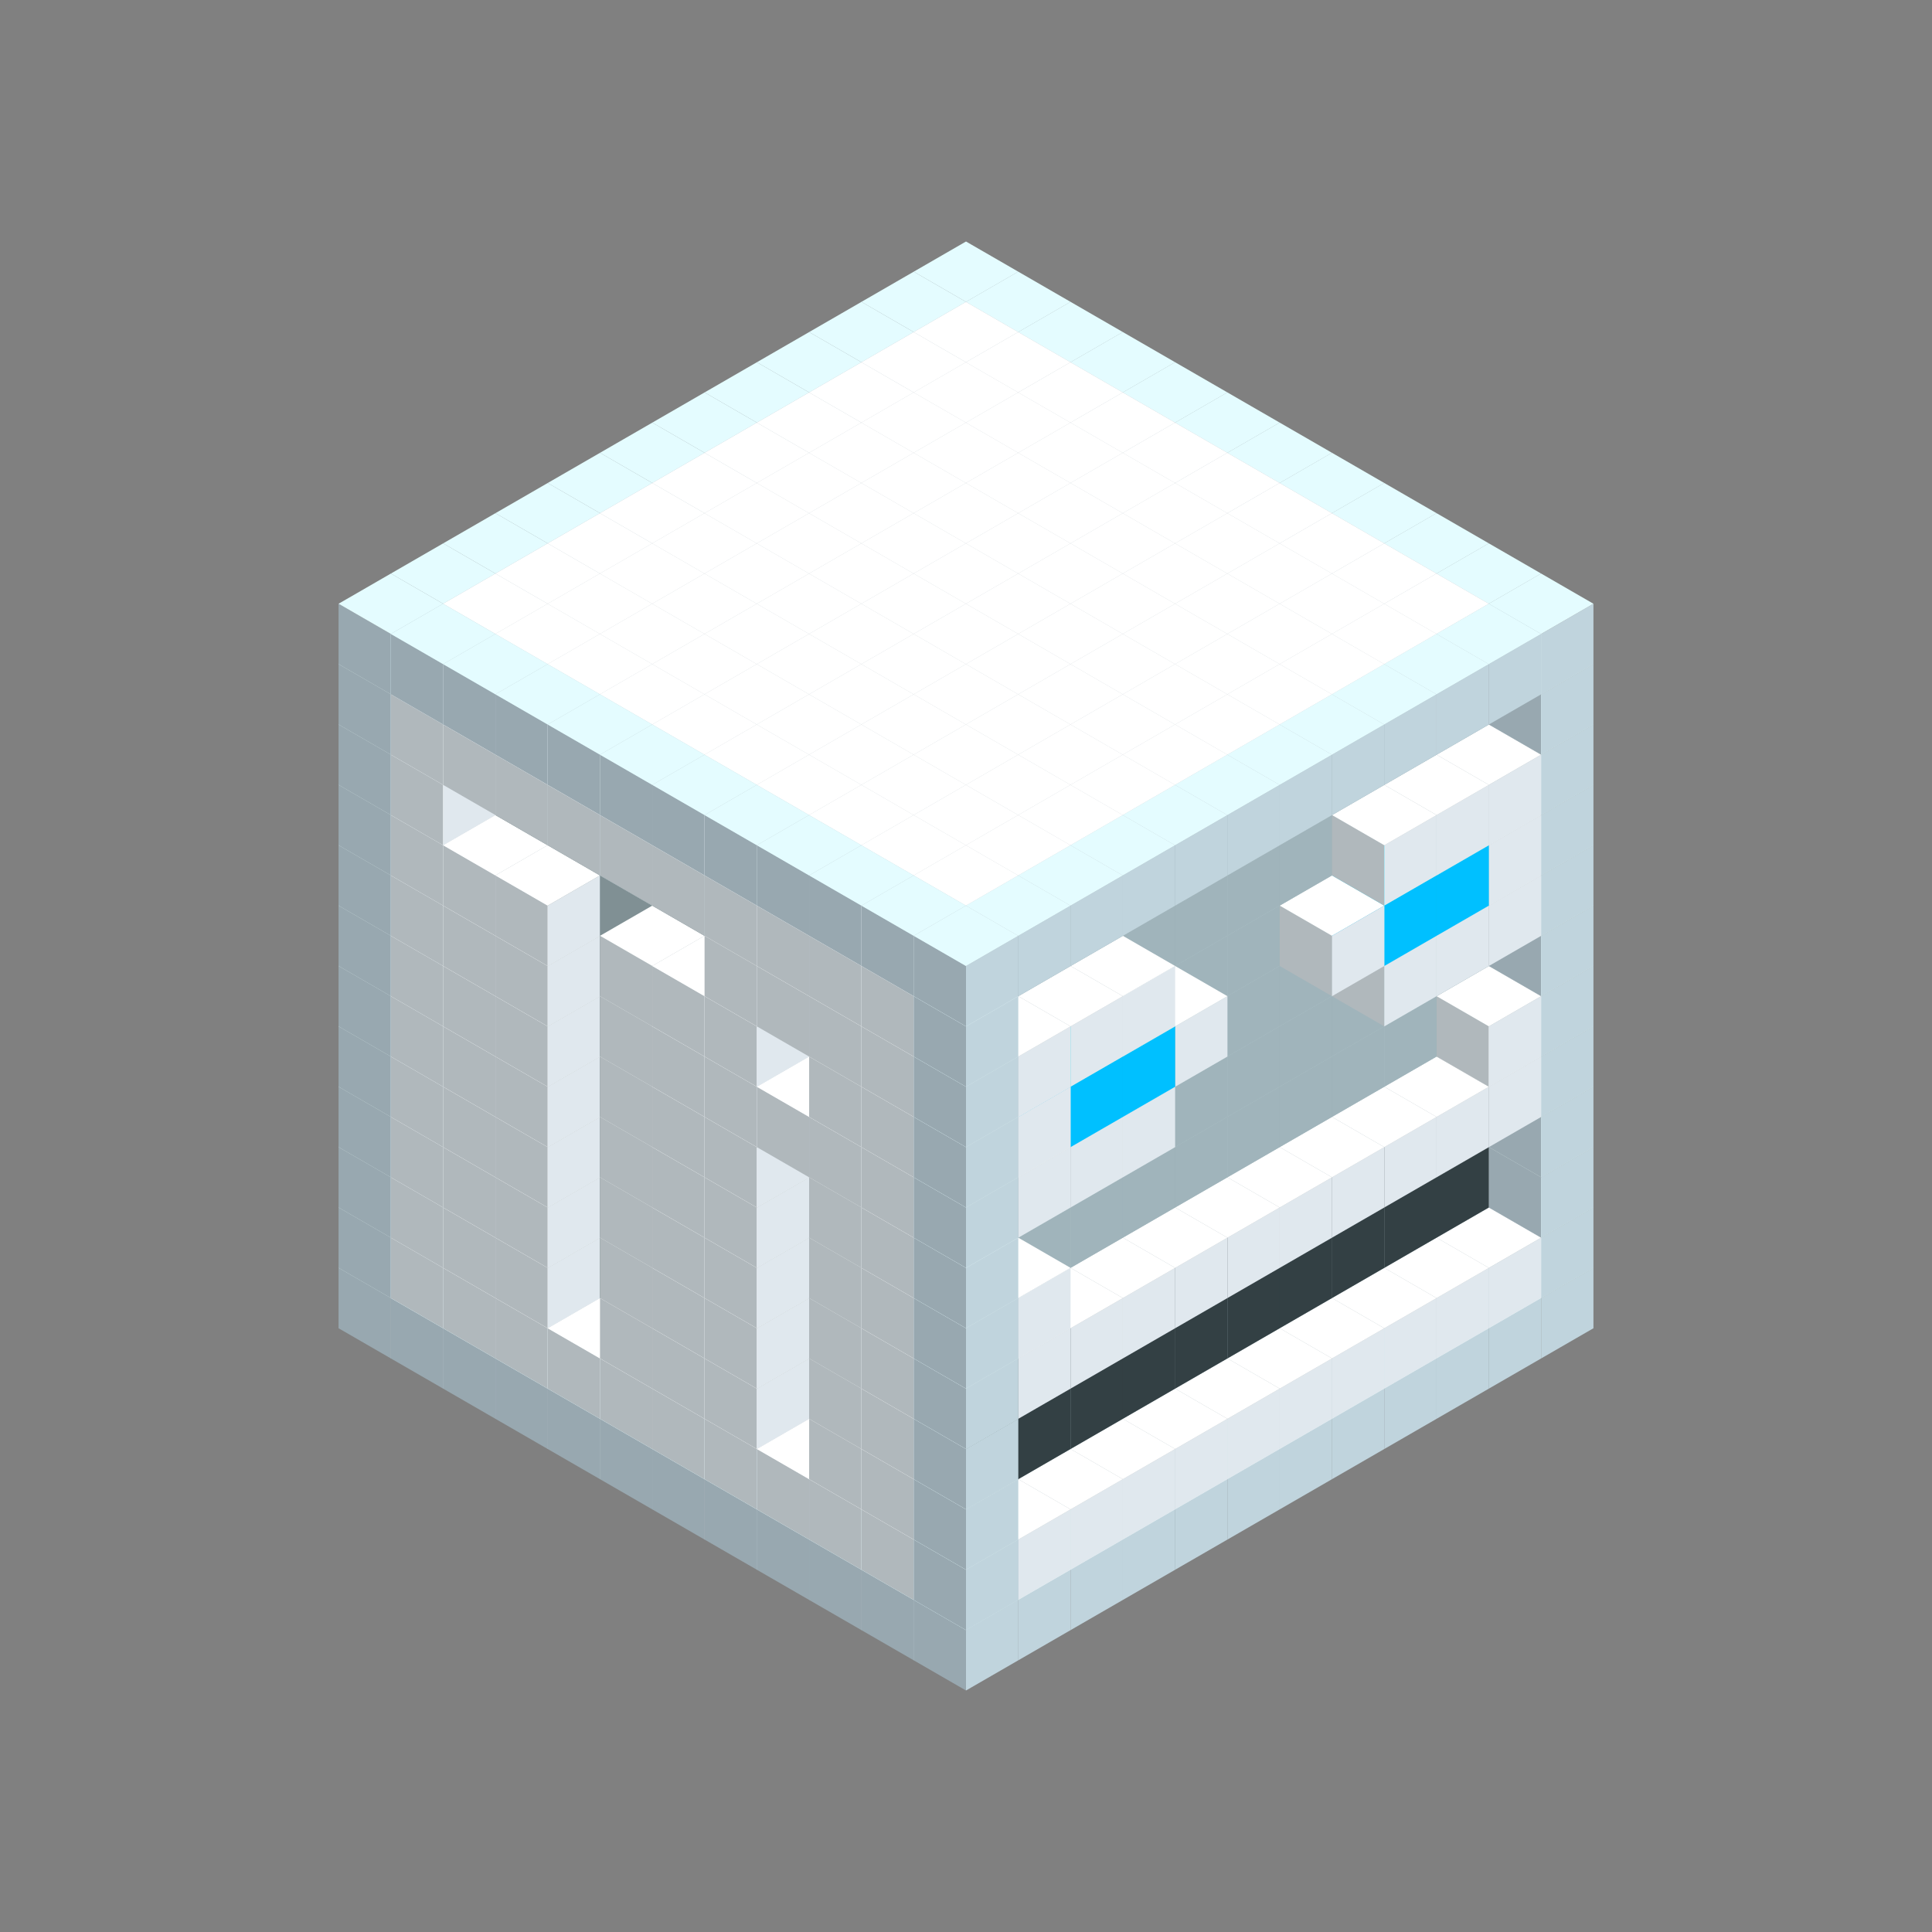 
<svg width='600' height='600' viewBox='4436371 5550000 3200000 3200000' xmlns='http://www.w3.org/2000/svg' xmlns:xlink='http://www.w3.org/1999/xlink'>
<rect x="4436371" y="5550000" width="3200000" height="3200000" fill="#808080" stroke="none"/>
<use xlink:href='#v-0x000000ae-4' transform='translate(983738,3600000)'/>
<use xlink:href='#v-0x000000ae-4' transform='translate(1070341,3650000)'/>
<use xlink:href='#v-0x000000ae-4' transform='translate(1156944,3700000)'/>
<use xlink:href='#v-0x000000ae-4' transform='translate(1243547,3750000)'/>
<use xlink:href='#v-0x000000ae-4' transform='translate(1330150,3800000)'/>
<use xlink:href='#v-0x000000ae-4' transform='translate(1416753,3850000)'/>
<use xlink:href='#v-0x000000ae-4' transform='translate(1503356,3900000)'/>
<use xlink:href='#v-0x000000ae-4' transform='translate(1589959,3950000)'/>
<use xlink:href='#v-0x000000ae-4' transform='translate(1676562,4000000)'/>
<use xlink:href='#v-0x000000ae-4' transform='translate(1763165,4050000)'/>
<use xlink:href='#v-0x000000ae-4' transform='translate(1849768,4100000)'/>
<use xlink:href='#v-0x000000ae-4' transform='translate(2889004,3600000)'/>
<use xlink:href='#v-0x000000ae-4' transform='translate(2802401,3650000)'/>
<use xlink:href='#v-0x000000ae-4' transform='translate(2715798,3700000)'/>
<use xlink:href='#v-0x000000ae-4' transform='translate(2629195,3750000)'/>
<use xlink:href='#v-0x000000ae-4' transform='translate(2542592,3800000)'/>
<use xlink:href='#v-0x000000ae-4' transform='translate(2455989,3850000)'/>
<use xlink:href='#v-0x000000ae-4' transform='translate(2369386,3900000)'/>
<use xlink:href='#v-0x000000ae-4' transform='translate(2282783,3950000)'/>
<use xlink:href='#v-0x000000ae-4' transform='translate(2196180,4000000)'/>
<use xlink:href='#v-0x000000ae-4' transform='translate(2109577,4050000)'/>
<use xlink:href='#v-0x000000ae-4' transform='translate(2022974,4100000)'/>
<use xlink:href='#v-0x000000ae-4' transform='translate(1936371,4150000)'/>
<use xlink:href='#v-0x000000ae-4' transform='translate(983738,3500000)'/>
<use xlink:href='#v-0x000000ae-1' transform='translate(1070341,3550000)'/>
<use xlink:href='#v-0x000000ae-1' transform='translate(1156944,3600000)'/>
<use xlink:href='#v-0x000000ae-1' transform='translate(1243547,3650000)'/>
<use xlink:href='#v-0x000000ae-1' transform='translate(1330150,3700000)'/>
<use xlink:href='#v-0x000000ae-1' transform='translate(1416753,3750000)'/>
<use xlink:href='#v-0x000000ae-1' transform='translate(1503356,3800000)'/>
<use xlink:href='#v-0x000000ae-1' transform='translate(1589959,3850000)'/>
<use xlink:href='#v-0x000000ae-1' transform='translate(1676562,3900000)'/>
<use xlink:href='#v-0x000000ae-1' transform='translate(1763165,3950000)'/>
<use xlink:href='#v-0x000000ae-2' transform='translate(2715798,3500000)'/>
<use xlink:href='#v-0x000000ae-2' transform='translate(2629195,3550000)'/>
<use xlink:href='#v-0x000000ae-2' transform='translate(2542592,3600000)'/>
<use xlink:href='#v-0x000000ae-2' transform='translate(2455989,3650000)'/>
<use xlink:href='#v-0x000000ae-2' transform='translate(2369386,3700000)'/>
<use xlink:href='#v-0x000000ae-2' transform='translate(2282783,3750000)'/>
<use xlink:href='#v-0x000000ae-2' transform='translate(2196180,3800000)'/>
<use xlink:href='#v-0x000000ae-2' transform='translate(2109577,3850000)'/>
<use xlink:href='#v-0x000000ae-2' transform='translate(2022974,3900000)'/>
<use xlink:href='#v-0x000000ae-2' transform='translate(1936371,3950000)'/>
<use xlink:href='#v-0x000000ae-1' transform='translate(1849768,4000000)'/>
<use xlink:href='#v-0x000000ae-4' transform='translate(2889004,3500000)'/>
<use xlink:href='#v-0x000000ae-1' transform='translate(2802401,3550000)'/>
<use xlink:href='#v-0x000000ae-1' transform='translate(2715798,3600000)'/>
<use xlink:href='#v-0x000000ae-1' transform='translate(2629195,3650000)'/>
<use xlink:href='#v-0x000000ae-1' transform='translate(2542592,3700000)'/>
<use xlink:href='#v-0x000000ae-1' transform='translate(2455989,3750000)'/>
<use xlink:href='#v-0x000000ae-1' transform='translate(2369386,3800000)'/>
<use xlink:href='#v-0x000000ae-1' transform='translate(2282783,3850000)'/>
<use xlink:href='#v-0x000000ae-1' transform='translate(2196180,3900000)'/>
<use xlink:href='#v-0x000000ae-1' transform='translate(2109577,3950000)'/>
<use xlink:href='#v-0x000000ae-1' transform='translate(2022974,4000000)'/>
<use xlink:href='#v-0x000000ae-4' transform='translate(1936371,4050000)'/>
<use xlink:href='#v-0x000000ae-4' transform='translate(983738,3400000)'/>
<use xlink:href='#v-0x000000ae-1' transform='translate(1070341,3450000)'/>
<use xlink:href='#v-0x000000ae-2' transform='translate(1243547,3450000)'/>
<use xlink:href='#v-0x000000ae-1' transform='translate(1156944,3500000)'/>
<use xlink:href='#v-0x000000ae-2' transform='translate(1330150,3500000)'/>
<use xlink:href='#v-0x000000ae-1' transform='translate(1243547,3550000)'/>
<use xlink:href='#v-0x000000ae-2' transform='translate(1416753,3550000)'/>
<use xlink:href='#v-0x000000ae-2' transform='translate(1503356,3600000)'/>
<use xlink:href='#v-0x000000ae-1' transform='translate(1416753,3650000)'/>
<use xlink:href='#v-0x000000ae-2' transform='translate(1589959,3650000)'/>
<use xlink:href='#v-0x000000ae-1' transform='translate(1503356,3700000)'/>
<use xlink:href='#v-0x000000ae-2' transform='translate(1676562,3700000)'/>
<use xlink:href='#v-0x000000ae-1' transform='translate(1589959,3750000)'/>
<use xlink:href='#v-0x000000ae-2' transform='translate(1763165,3750000)'/>
<use xlink:href='#v-0x000000ae-2' transform='translate(1849768,3800000)'/>
<use xlink:href='#v-0x000000ae-1' transform='translate(1763165,3850000)'/>
<use xlink:href='#v-0x000000ae-5' transform='translate(2715798,3400000)'/>
<use xlink:href='#v-0x000000ae-5' transform='translate(2629195,3450000)'/>
<use xlink:href='#v-0x000000ae-5' transform='translate(2542592,3500000)'/>
<use xlink:href='#v-0x000000ae-5' transform='translate(2455989,3550000)'/>
<use xlink:href='#v-0x000000ae-5' transform='translate(2369386,3600000)'/>
<use xlink:href='#v-0x000000ae-5' transform='translate(2282783,3650000)'/>
<use xlink:href='#v-0x000000ae-5' transform='translate(2196180,3700000)'/>
<use xlink:href='#v-0x000000ae-5' transform='translate(2109577,3750000)'/>
<use xlink:href='#v-0x000000ae-5' transform='translate(2022974,3800000)'/>
<use xlink:href='#v-0x000000ae-5' transform='translate(1936371,3850000)'/>
<use xlink:href='#v-0x000000ae-1' transform='translate(1849768,3900000)'/>
<use xlink:href='#v-0x000000ae-4' transform='translate(2889004,3400000)'/>
<use xlink:href='#v-0x000000ae-4' transform='translate(1936371,3950000)'/>
<use xlink:href='#v-0x000000ae-4' transform='translate(983738,3300000)'/>
<use xlink:href='#v-0x000000ae-1' transform='translate(1070341,3350000)'/>
<use xlink:href='#v-0x000000ae-2' transform='translate(1243547,3350000)'/>
<use xlink:href='#v-0x000000ae-1' transform='translate(1156944,3400000)'/>
<use xlink:href='#v-0x000000ae-2' transform='translate(1330150,3400000)'/>
<use xlink:href='#v-0x000000ae-1' transform='translate(1243547,3450000)'/>
<use xlink:href='#v-0x000000ae-2' transform='translate(1416753,3450000)'/>
<use xlink:href='#v-0x000000ae-2' transform='translate(1503356,3500000)'/>
<use xlink:href='#v-0x000000ae-1' transform='translate(1416753,3550000)'/>
<use xlink:href='#v-0x000000ae-2' transform='translate(1589959,3550000)'/>
<use xlink:href='#v-0x000000ae-1' transform='translate(1503356,3600000)'/>
<use xlink:href='#v-0x000000ae-2' transform='translate(1676562,3600000)'/>
<use xlink:href='#v-0x000000ae-1' transform='translate(1589959,3650000)'/>
<use xlink:href='#v-0x000000ae-2' transform='translate(1763165,3650000)'/>
<use xlink:href='#v-0x000000ae-2' transform='translate(1849768,3700000)'/>
<use xlink:href='#v-0x000000ae-1' transform='translate(1763165,3750000)'/>
<use xlink:href='#v-0x000000ae-5' transform='translate(2715798,3300000)'/>
<use xlink:href='#v-0x000000ae-5' transform='translate(2629195,3350000)'/>
<use xlink:href='#v-0x000000ae-5' transform='translate(2542592,3400000)'/>
<use xlink:href='#v-0x000000ae-5' transform='translate(2455989,3450000)'/>
<use xlink:href='#v-0x000000ae-5' transform='translate(2369386,3500000)'/>
<use xlink:href='#v-0x000000ae-5' transform='translate(2282783,3550000)'/>
<use xlink:href='#v-0x000000ae-5' transform='translate(2196180,3600000)'/>
<use xlink:href='#v-0x000000ae-5' transform='translate(2109577,3650000)'/>
<use xlink:href='#v-0x000000ae-5' transform='translate(2022974,3700000)'/>
<use xlink:href='#v-0x000000ae-5' transform='translate(1936371,3750000)'/>
<use xlink:href='#v-0x000000ae-1' transform='translate(1849768,3800000)'/>
<use xlink:href='#v-0x000000ae-4' transform='translate(2889004,3300000)'/>
<use xlink:href='#v-0x000000ae-4' transform='translate(1936371,3850000)'/>
<use xlink:href='#v-0x000000ae-4' transform='translate(983738,3200000)'/>
<use xlink:href='#v-0x000000ae-1' transform='translate(1070341,3250000)'/>
<use xlink:href='#v-0x000000ae-2' transform='translate(1243547,3250000)'/>
<use xlink:href='#v-0x000000ae-1' transform='translate(1156944,3300000)'/>
<use xlink:href='#v-0x000000ae-2' transform='translate(1330150,3300000)'/>
<use xlink:href='#v-0x000000ae-1' transform='translate(1243547,3350000)'/>
<use xlink:href='#v-0x000000ae-2' transform='translate(1416753,3350000)'/>
<use xlink:href='#v-0x000000ae-2' transform='translate(1503356,3400000)'/>
<use xlink:href='#v-0x000000ae-1' transform='translate(1416753,3450000)'/>
<use xlink:href='#v-0x000000ae-2' transform='translate(1589959,3450000)'/>
<use xlink:href='#v-0x000000ae-1' transform='translate(1503356,3500000)'/>
<use xlink:href='#v-0x000000ae-2' transform='translate(1676562,3500000)'/>
<use xlink:href='#v-0x000000ae-1' transform='translate(1589959,3550000)'/>
<use xlink:href='#v-0x000000ae-2' transform='translate(1763165,3550000)'/>
<use xlink:href='#v-0x000000ae-2' transform='translate(1849768,3600000)'/>
<use xlink:href='#v-0x000000ae-1' transform='translate(1763165,3650000)'/>
<use xlink:href='#v-0x000000ae-2' transform='translate(2715798,3200000)'/>
<use xlink:href='#v-0x000000ae-2' transform='translate(2629195,3250000)'/>
<use xlink:href='#v-0x000000ae-2' transform='translate(2542592,3300000)'/>
<use xlink:href='#v-0x000000ae-2' transform='translate(2455989,3350000)'/>
<use xlink:href='#v-0x000000ae-2' transform='translate(2369386,3400000)'/>
<use xlink:href='#v-0x000000ae-2' transform='translate(2282783,3450000)'/>
<use xlink:href='#v-0x000000ae-2' transform='translate(2196180,3500000)'/>
<use xlink:href='#v-0x000000ae-2' transform='translate(2109577,3550000)'/>
<use xlink:href='#v-0x000000ae-2' transform='translate(2022974,3600000)'/>
<use xlink:href='#v-0x000000ae-2' transform='translate(1936371,3650000)'/>
<use xlink:href='#v-0x000000ae-1' transform='translate(1849768,3700000)'/>
<use xlink:href='#v-0x000000ae-4' transform='translate(2889004,3200000)'/>
<use xlink:href='#v-0x000000ae-1' transform='translate(2802401,3250000)'/>
<use xlink:href='#v-0x000000ae-1' transform='translate(2715798,3300000)'/>
<use xlink:href='#v-0x000000ae-1' transform='translate(2629195,3350000)'/>
<use xlink:href='#v-0x000000ae-1' transform='translate(2542592,3400000)'/>
<use xlink:href='#v-0x000000ae-1' transform='translate(2455989,3450000)'/>
<use xlink:href='#v-0x000000ae-1' transform='translate(2369386,3500000)'/>
<use xlink:href='#v-0x000000ae-1' transform='translate(2282783,3550000)'/>
<use xlink:href='#v-0x000000ae-1' transform='translate(2196180,3600000)'/>
<use xlink:href='#v-0x000000ae-1' transform='translate(2109577,3650000)'/>
<use xlink:href='#v-0x000000ae-1' transform='translate(2022974,3700000)'/>
<use xlink:href='#v-0x000000ae-4' transform='translate(1936371,3750000)'/>
<use xlink:href='#v-0x000000ae-4' transform='translate(983738,3100000)'/>
<use xlink:href='#v-0x000000ae-1' transform='translate(1070341,3150000)'/>
<use xlink:href='#v-0x000000ae-2' transform='translate(1243547,3150000)'/>
<use xlink:href='#v-0x000000ae-1' transform='translate(1156944,3200000)'/>
<use xlink:href='#v-0x000000ae-2' transform='translate(1330150,3200000)'/>
<use xlink:href='#v-0x000000ae-1' transform='translate(1243547,3250000)'/>
<use xlink:href='#v-0x000000ae-2' transform='translate(1416753,3250000)'/>
<use xlink:href='#v-0x000000ae-2' transform='translate(1503356,3300000)'/>
<use xlink:href='#v-0x000000ae-1' transform='translate(1416753,3350000)'/>
<use xlink:href='#v-0x000000ae-2' transform='translate(1589959,3350000)'/>
<use xlink:href='#v-0x000000ae-1' transform='translate(1503356,3400000)'/>
<use xlink:href='#v-0x000000ae-2' transform='translate(1676562,3400000)'/>
<use xlink:href='#v-0x000000ae-1' transform='translate(1589959,3450000)'/>
<use xlink:href='#v-0x000000ae-2' transform='translate(1763165,3450000)'/>
<use xlink:href='#v-0x000000ae-2' transform='translate(1849768,3500000)'/>
<use xlink:href='#v-0x000000ae-1' transform='translate(1763165,3550000)'/>
<use xlink:href='#v-0x000000ae-2' transform='translate(2715798,3100000)'/>
<use xlink:href='#v-0x000000ae-2' transform='translate(2629195,3150000)'/>
<use xlink:href='#v-0x000000ae-2' transform='translate(2542592,3200000)'/>
<use xlink:href='#v-0x000000ae-2' transform='translate(2455989,3250000)'/>
<use xlink:href='#v-0x000000ae-2' transform='translate(2369386,3300000)'/>
<use xlink:href='#v-0x000000ae-2' transform='translate(2282783,3350000)'/>
<use xlink:href='#v-0x000000ae-2' transform='translate(2196180,3400000)'/>
<use xlink:href='#v-0x000000ae-2' transform='translate(2109577,3450000)'/>
<use xlink:href='#v-0x000000ae-2' transform='translate(2022974,3500000)'/>
<use xlink:href='#v-0x000000ae-2' transform='translate(1936371,3550000)'/>
<use xlink:href='#v-0x000000ae-1' transform='translate(1849768,3600000)'/>
<use xlink:href='#v-0x000000ae-4' transform='translate(2889004,3100000)'/>
<use xlink:href='#v-0x000000ae-1' transform='translate(2802401,3150000)'/>
<use xlink:href='#v-0x000000ae-1' transform='translate(2022974,3600000)'/>
<use xlink:href='#v-0x000000ae-4' transform='translate(1936371,3650000)'/>
<use xlink:href='#v-0x000000ae-4' transform='translate(983738,3000000)'/>
<use xlink:href='#v-0x000000ae-1' transform='translate(1070341,3050000)'/>
<use xlink:href='#v-0x000000ae-2' transform='translate(1243547,3050000)'/>
<use xlink:href='#v-0x000000ae-1' transform='translate(1156944,3100000)'/>
<use xlink:href='#v-0x000000ae-2' transform='translate(1330150,3100000)'/>
<use xlink:href='#v-0x000000ae-1' transform='translate(1243547,3150000)'/>
<use xlink:href='#v-0x000000ae-2' transform='translate(1416753,3150000)'/>
<use xlink:href='#v-0x000000ae-2' transform='translate(1503356,3200000)'/>
<use xlink:href='#v-0x000000ae-1' transform='translate(1416753,3250000)'/>
<use xlink:href='#v-0x000000ae-2' transform='translate(1589959,3250000)'/>
<use xlink:href='#v-0x000000ae-1' transform='translate(1503356,3300000)'/>
<use xlink:href='#v-0x000000ae-2' transform='translate(1676562,3300000)'/>
<use xlink:href='#v-0x000000ae-1' transform='translate(1589959,3350000)'/>
<use xlink:href='#v-0x000000ae-2' transform='translate(1763165,3350000)'/>
<use xlink:href='#v-0x000000ae-2' transform='translate(1849768,3400000)'/>
<use xlink:href='#v-0x000000ae-1' transform='translate(1763165,3450000)'/>
<use xlink:href='#v-0x000000ae-2' transform='translate(2715798,3000000)'/>
<use xlink:href='#v-0x000000ae-2' transform='translate(2629195,3050000)'/>
<use xlink:href='#v-0x000000ae-2' transform='translate(2542592,3100000)'/>
<use xlink:href='#v-0x000000ae-2' transform='translate(2455989,3150000)'/>
<use xlink:href='#v-0x000000ae-2' transform='translate(2369386,3200000)'/>
<use xlink:href='#v-0x000000ae-2' transform='translate(2282783,3250000)'/>
<use xlink:href='#v-0x000000ae-2' transform='translate(2196180,3300000)'/>
<use xlink:href='#v-0x000000ae-2' transform='translate(2109577,3350000)'/>
<use xlink:href='#v-0x000000ae-2' transform='translate(2022974,3400000)'/>
<use xlink:href='#v-0x000000ae-2' transform='translate(1936371,3450000)'/>
<use xlink:href='#v-0x000000ae-1' transform='translate(1849768,3500000)'/>
<use xlink:href='#v-0x000000ae-4' transform='translate(2889004,3000000)'/>
<use xlink:href='#v-0x000000ae-4' transform='translate(1936371,3550000)'/>
<use xlink:href='#v-0x000000ae-4' transform='translate(983738,2900000)'/>
<use xlink:href='#v-0x000000ae-1' transform='translate(1070341,2950000)'/>
<use xlink:href='#v-0x000000ae-2' transform='translate(1243547,2950000)'/>
<use xlink:href='#v-0x000000ae-1' transform='translate(1156944,3000000)'/>
<use xlink:href='#v-0x000000ae-2' transform='translate(1330150,3000000)'/>
<use xlink:href='#v-0x000000ae-1' transform='translate(1243547,3050000)'/>
<use xlink:href='#v-0x000000ae-2' transform='translate(1416753,3050000)'/>
<use xlink:href='#v-0x000000ae-2' transform='translate(1503356,3100000)'/>
<use xlink:href='#v-0x000000ae-1' transform='translate(1416753,3150000)'/>
<use xlink:href='#v-0x000000ae-2' transform='translate(1589959,3150000)'/>
<use xlink:href='#v-0x000000ae-1' transform='translate(1503356,3200000)'/>
<use xlink:href='#v-0x000000ae-2' transform='translate(1676562,3200000)'/>
<use xlink:href='#v-0x000000ae-1' transform='translate(1589959,3250000)'/>
<use xlink:href='#v-0x000000ae-2' transform='translate(1763165,3250000)'/>
<use xlink:href='#v-0x000000ae-1' transform='translate(1676562,3300000)'/>
<use xlink:href='#v-0x000000ae-2' transform='translate(1849768,3300000)'/>
<use xlink:href='#v-0x000000ae-1' transform='translate(1763165,3350000)'/>
<use xlink:href='#v-0x000000ae-2' transform='translate(2715798,2900000)'/>
<use xlink:href='#v-0x000000ae-2' transform='translate(2629195,2950000)'/>
<use xlink:href='#v-0x000000ae-2' transform='translate(2542592,3000000)'/>
<use xlink:href='#v-0x000000ae-2' transform='translate(2455989,3050000)'/>
<use xlink:href='#v-0x000000ae-2' transform='translate(2369386,3100000)'/>
<use xlink:href='#v-0x000000ae-2' transform='translate(2282783,3150000)'/>
<use xlink:href='#v-0x000000ae-2' transform='translate(2196180,3200000)'/>
<use xlink:href='#v-0x000000ae-2' transform='translate(2109577,3250000)'/>
<use xlink:href='#v-0x000000ae-2' transform='translate(2022974,3300000)'/>
<use xlink:href='#v-0x000000ae-2' transform='translate(1936371,3350000)'/>
<use xlink:href='#v-0x000000ae-1' transform='translate(1849768,3400000)'/>
<use xlink:href='#v-0x000000ae-4' transform='translate(2889004,2900000)'/>
<use xlink:href='#v-0x000000ae-1' transform='translate(2802401,2950000)'/>
<use xlink:href='#v-0x000000ae-1' transform='translate(2715798,3000000)'/>
<use xlink:href='#v-0x000000ae-1' transform='translate(2629195,3050000)'/>
<use xlink:href='#v-0x000000ae-1' transform='translate(2196180,3300000)'/>
<use xlink:href='#v-0x000000ae-1' transform='translate(2109577,3350000)'/>
<use xlink:href='#v-0x000000ae-1' transform='translate(2022974,3400000)'/>
<use xlink:href='#v-0x000000ae-4' transform='translate(1936371,3450000)'/>
<use xlink:href='#v-0x000000ae-4' transform='translate(983738,2800000)'/>
<use xlink:href='#v-0x000000ae-1' transform='translate(1070341,2850000)'/>
<use xlink:href='#v-0x000000ae-2' transform='translate(1243547,2850000)'/>
<use xlink:href='#v-0x000000ae-1' transform='translate(1156944,2900000)'/>
<use xlink:href='#v-0x000000ae-2' transform='translate(1330150,2900000)'/>
<use xlink:href='#v-0x000000ae-1' transform='translate(1243547,2950000)'/>
<use xlink:href='#v-0x000000ae-2' transform='translate(1416753,2950000)'/>
<use xlink:href='#v-0x000000ae-2' transform='translate(1503356,3000000)'/>
<use xlink:href='#v-0x000000ae-1' transform='translate(1416753,3050000)'/>
<use xlink:href='#v-0x000000ae-2' transform='translate(1589959,3050000)'/>
<use xlink:href='#v-0x000000ae-1' transform='translate(1503356,3100000)'/>
<use xlink:href='#v-0x000000ae-2' transform='translate(1676562,3100000)'/>
<use xlink:href='#v-0x000000ae-1' transform='translate(1589959,3150000)'/>
<use xlink:href='#v-0x000000ae-2' transform='translate(1763165,3150000)'/>
<use xlink:href='#v-0x000000ae-2' transform='translate(1849768,3200000)'/>
<use xlink:href='#v-0x000000ae-1' transform='translate(1763165,3250000)'/>
<use xlink:href='#v-0x000000ae-2' transform='translate(2715798,2800000)'/>
<use xlink:href='#v-0x000000ae-2' transform='translate(2629195,2850000)'/>
<use xlink:href='#v-0x000000ae-2' transform='translate(2542592,2900000)'/>
<use xlink:href='#v-0x000000ae-2' transform='translate(2455989,2950000)'/>
<use xlink:href='#v-0x000000ae-2' transform='translate(2369386,3000000)'/>
<use xlink:href='#v-0x000000ae-2' transform='translate(2282783,3050000)'/>
<use xlink:href='#v-0x000000ae-2' transform='translate(2196180,3100000)'/>
<use xlink:href='#v-0x000000ae-2' transform='translate(2109577,3150000)'/>
<use xlink:href='#v-0x000000ae-2' transform='translate(2022974,3200000)'/>
<use xlink:href='#v-0x000000ae-2' transform='translate(1936371,3250000)'/>
<use xlink:href='#v-0x000000ae-1' transform='translate(1849768,3300000)'/>
<use xlink:href='#v-0x000000ae-4' transform='translate(2889004,2800000)'/>
<use xlink:href='#v-0x000000ae-1' transform='translate(2802401,2850000)'/>
<use xlink:href='#v-0x000000ae-3' transform='translate(2715798,2900000)'/>
<use xlink:href='#v-0x000000ae-3' transform='translate(2629195,2950000)'/>
<use xlink:href='#v-0x000000ae-1' transform='translate(2542592,3000000)'/>
<use xlink:href='#v-0x000000ae-1' transform='translate(2282783,3150000)'/>
<use xlink:href='#v-0x000000ae-3' transform='translate(2196180,3200000)'/>
<use xlink:href='#v-0x000000ae-3' transform='translate(2109577,3250000)'/>
<use xlink:href='#v-0x000000ae-1' transform='translate(2022974,3300000)'/>
<use xlink:href='#v-0x000000ae-4' transform='translate(1936371,3350000)'/>
<use xlink:href='#v-0x000000ae-4' transform='translate(983738,2700000)'/>
<use xlink:href='#v-0x000000ae-1' transform='translate(1070341,2750000)'/>
<use xlink:href='#v-0x000000ae-2' transform='translate(1243547,2750000)'/>
<use xlink:href='#v-0x000000ae-2' transform='translate(1330150,2800000)'/>
<use xlink:href='#v-0x000000ae-2' transform='translate(1416753,2850000)'/>
<use xlink:href='#v-0x000000ae-2' transform='translate(1503356,2900000)'/>
<use xlink:href='#v-0x000000ae-2' transform='translate(1589959,2950000)'/>
<use xlink:href='#v-0x000000ae-2' transform='translate(1676562,3000000)'/>
<use xlink:href='#v-0x000000ae-1' transform='translate(1589959,3050000)'/>
<use xlink:href='#v-0x000000ae-2' transform='translate(1763165,3050000)'/>
<use xlink:href='#v-0x000000ae-1' transform='translate(1676562,3100000)'/>
<use xlink:href='#v-0x000000ae-2' transform='translate(1849768,3100000)'/>
<use xlink:href='#v-0x000000ae-1' transform='translate(1763165,3150000)'/>
<use xlink:href='#v-0x000000ae-2' transform='translate(2715798,2700000)'/>
<use xlink:href='#v-0x000000ae-2' transform='translate(2629195,2750000)'/>
<use xlink:href='#v-0x000000ae-2' transform='translate(2542592,2800000)'/>
<use xlink:href='#v-0x000000ae-2' transform='translate(2455989,2850000)'/>
<use xlink:href='#v-0x000000ae-2' transform='translate(2369386,2900000)'/>
<use xlink:href='#v-0x000000ae-2' transform='translate(2282783,2950000)'/>
<use xlink:href='#v-0x000000ae-2' transform='translate(2196180,3000000)'/>
<use xlink:href='#v-0x000000ae-2' transform='translate(2109577,3050000)'/>
<use xlink:href='#v-0x000000ae-2' transform='translate(2022974,3100000)'/>
<use xlink:href='#v-0x000000ae-2' transform='translate(1936371,3150000)'/>
<use xlink:href='#v-0x000000ae-1' transform='translate(1849768,3200000)'/>
<use xlink:href='#v-0x000000ae-4' transform='translate(2889004,2700000)'/>
<use xlink:href='#v-0x000000ae-1' transform='translate(2802401,2750000)'/>
<use xlink:href='#v-0x000000ae-1' transform='translate(2715798,2800000)'/>
<use xlink:href='#v-0x000000ae-1' transform='translate(2629195,2850000)'/>
<use xlink:href='#v-0x000000ae-1' transform='translate(2196180,3100000)'/>
<use xlink:href='#v-0x000000ae-1' transform='translate(2109577,3150000)'/>
<use xlink:href='#v-0x000000ae-1' transform='translate(2022974,3200000)'/>
<use xlink:href='#v-0x000000ae-4' transform='translate(1936371,3250000)'/>
<use xlink:href='#v-0x000000ae-4' transform='translate(983738,2600000)'/>
<use xlink:href='#v-0x000000ae-1' transform='translate(1070341,2650000)'/>
<use xlink:href='#v-0x000000ae-1' transform='translate(1156944,2700000)'/>
<use xlink:href='#v-0x000000ae-1' transform='translate(1243547,2750000)'/>
<use xlink:href='#v-0x000000ae-1' transform='translate(1330150,2800000)'/>
<use xlink:href='#v-0x000000ae-1' transform='translate(1416753,2850000)'/>
<use xlink:href='#v-0x000000ae-1' transform='translate(1503356,2900000)'/>
<use xlink:href='#v-0x000000ae-1' transform='translate(1589959,2950000)'/>
<use xlink:href='#v-0x000000ae-1' transform='translate(1676562,3000000)'/>
<use xlink:href='#v-0x000000ae-1' transform='translate(1763165,3050000)'/>
<use xlink:href='#v-0x000000ae-2' transform='translate(2715798,2600000)'/>
<use xlink:href='#v-0x000000ae-2' transform='translate(2629195,2650000)'/>
<use xlink:href='#v-0x000000ae-2' transform='translate(2542592,2700000)'/>
<use xlink:href='#v-0x000000ae-2' transform='translate(2455989,2750000)'/>
<use xlink:href='#v-0x000000ae-2' transform='translate(2369386,2800000)'/>
<use xlink:href='#v-0x000000ae-2' transform='translate(2282783,2850000)'/>
<use xlink:href='#v-0x000000ae-2' transform='translate(2196180,2900000)'/>
<use xlink:href='#v-0x000000ae-2' transform='translate(2109577,2950000)'/>
<use xlink:href='#v-0x000000ae-2' transform='translate(2022974,3000000)'/>
<use xlink:href='#v-0x000000ae-2' transform='translate(1936371,3050000)'/>
<use xlink:href='#v-0x000000ae-1' transform='translate(1849768,3100000)'/>
<use xlink:href='#v-0x000000ae-4' transform='translate(2889004,2600000)'/>
<use xlink:href='#v-0x000000ae-4' transform='translate(1936371,3150000)'/>
<use xlink:href='#v-0x000000ae-4' transform='translate(1936371,1950000)'/>
<use xlink:href='#v-0x000000ae-4' transform='translate(1849768,2000000)'/>
<use xlink:href='#v-0x000000ae-4' transform='translate(1763165,2050000)'/>
<use xlink:href='#v-0x000000ae-4' transform='translate(1676562,2100000)'/>
<use xlink:href='#v-0x000000ae-4' transform='translate(1589959,2150000)'/>
<use xlink:href='#v-0x000000ae-4' transform='translate(1503356,2200000)'/>
<use xlink:href='#v-0x000000ae-4' transform='translate(1416753,2250000)'/>
<use xlink:href='#v-0x000000ae-4' transform='translate(1330150,2300000)'/>
<use xlink:href='#v-0x000000ae-4' transform='translate(1243547,2350000)'/>
<use xlink:href='#v-0x000000ae-4' transform='translate(1156944,2400000)'/>
<use xlink:href='#v-0x000000ae-4' transform='translate(1070341,2450000)'/>
<use xlink:href='#v-0x000000ae-4' transform='translate(983738,2500000)'/>
<use xlink:href='#v-0x000000ae-4' transform='translate(2022974,2000000)'/>
<use xlink:href='#v-0x000000ae-1' transform='translate(1936371,2050000)'/>
<use xlink:href='#v-0x000000ae-1' transform='translate(1849768,2100000)'/>
<use xlink:href='#v-0x000000ae-1' transform='translate(1763165,2150000)'/>
<use xlink:href='#v-0x000000ae-1' transform='translate(1676562,2200000)'/>
<use xlink:href='#v-0x000000ae-1' transform='translate(1589959,2250000)'/>
<use xlink:href='#v-0x000000ae-1' transform='translate(1503356,2300000)'/>
<use xlink:href='#v-0x000000ae-1' transform='translate(1416753,2350000)'/>
<use xlink:href='#v-0x000000ae-1' transform='translate(1330150,2400000)'/>
<use xlink:href='#v-0x000000ae-1' transform='translate(1243547,2450000)'/>
<use xlink:href='#v-0x000000ae-1' transform='translate(1156944,2500000)'/>
<use xlink:href='#v-0x000000ae-4' transform='translate(1070341,2550000)'/>
<use xlink:href='#v-0x000000ae-4' transform='translate(2109577,2050000)'/>
<use xlink:href='#v-0x000000ae-1' transform='translate(2022974,2100000)'/>
<use xlink:href='#v-0x000000ae-1' transform='translate(1936371,2150000)'/>
<use xlink:href='#v-0x000000ae-1' transform='translate(1849768,2200000)'/>
<use xlink:href='#v-0x000000ae-1' transform='translate(1763165,2250000)'/>
<use xlink:href='#v-0x000000ae-1' transform='translate(1676562,2300000)'/>
<use xlink:href='#v-0x000000ae-1' transform='translate(1589959,2350000)'/>
<use xlink:href='#v-0x000000ae-1' transform='translate(1503356,2400000)'/>
<use xlink:href='#v-0x000000ae-1' transform='translate(1416753,2450000)'/>
<use xlink:href='#v-0x000000ae-1' transform='translate(1330150,2500000)'/>
<use xlink:href='#v-0x000000ae-1' transform='translate(1243547,2550000)'/>
<use xlink:href='#v-0x000000ae-4' transform='translate(1156944,2600000)'/>
<use xlink:href='#v-0x000000ae-4' transform='translate(2196180,2100000)'/>
<use xlink:href='#v-0x000000ae-1' transform='translate(2109577,2150000)'/>
<use xlink:href='#v-0x000000ae-1' transform='translate(2022974,2200000)'/>
<use xlink:href='#v-0x000000ae-1' transform='translate(1936371,2250000)'/>
<use xlink:href='#v-0x000000ae-1' transform='translate(1849768,2300000)'/>
<use xlink:href='#v-0x000000ae-1' transform='translate(1763165,2350000)'/>
<use xlink:href='#v-0x000000ae-1' transform='translate(1676562,2400000)'/>
<use xlink:href='#v-0x000000ae-1' transform='translate(1589959,2450000)'/>
<use xlink:href='#v-0x000000ae-1' transform='translate(1503356,2500000)'/>
<use xlink:href='#v-0x000000ae-1' transform='translate(1416753,2550000)'/>
<use xlink:href='#v-0x000000ae-1' transform='translate(1330150,2600000)'/>
<use xlink:href='#v-0x000000ae-4' transform='translate(1243547,2650000)'/>
<use xlink:href='#v-0x000000ae-4' transform='translate(2282783,2150000)'/>
<use xlink:href='#v-0x000000ae-1' transform='translate(2196180,2200000)'/>
<use xlink:href='#v-0x000000ae-1' transform='translate(2109577,2250000)'/>
<use xlink:href='#v-0x000000ae-1' transform='translate(2022974,2300000)'/>
<use xlink:href='#v-0x000000ae-1' transform='translate(1936371,2350000)'/>
<use xlink:href='#v-0x000000ae-1' transform='translate(1849768,2400000)'/>
<use xlink:href='#v-0x000000ae-1' transform='translate(1763165,2450000)'/>
<use xlink:href='#v-0x000000ae-1' transform='translate(1676562,2500000)'/>
<use xlink:href='#v-0x000000ae-1' transform='translate(1589959,2550000)'/>
<use xlink:href='#v-0x000000ae-1' transform='translate(1503356,2600000)'/>
<use xlink:href='#v-0x000000ae-1' transform='translate(1416753,2650000)'/>
<use xlink:href='#v-0x000000ae-4' transform='translate(1330150,2700000)'/>
<use xlink:href='#v-0x000000ae-4' transform='translate(2369386,2200000)'/>
<use xlink:href='#v-0x000000ae-1' transform='translate(2282783,2250000)'/>
<use xlink:href='#v-0x000000ae-1' transform='translate(2196180,2300000)'/>
<use xlink:href='#v-0x000000ae-1' transform='translate(2109577,2350000)'/>
<use xlink:href='#v-0x000000ae-1' transform='translate(2022974,2400000)'/>
<use xlink:href='#v-0x000000ae-1' transform='translate(1936371,2450000)'/>
<use xlink:href='#v-0x000000ae-1' transform='translate(1849768,2500000)'/>
<use xlink:href='#v-0x000000ae-1' transform='translate(1763165,2550000)'/>
<use xlink:href='#v-0x000000ae-1' transform='translate(1676562,2600000)'/>
<use xlink:href='#v-0x000000ae-1' transform='translate(1589959,2650000)'/>
<use xlink:href='#v-0x000000ae-1' transform='translate(1503356,2700000)'/>
<use xlink:href='#v-0x000000ae-4' transform='translate(1416753,2750000)'/>
<use xlink:href='#v-0x000000ae-4' transform='translate(2455989,2250000)'/>
<use xlink:href='#v-0x000000ae-1' transform='translate(2369386,2300000)'/>
<use xlink:href='#v-0x000000ae-1' transform='translate(2282783,2350000)'/>
<use xlink:href='#v-0x000000ae-1' transform='translate(2196180,2400000)'/>
<use xlink:href='#v-0x000000ae-1' transform='translate(2109577,2450000)'/>
<use xlink:href='#v-0x000000ae-1' transform='translate(2022974,2500000)'/>
<use xlink:href='#v-0x000000ae-1' transform='translate(1936371,2550000)'/>
<use xlink:href='#v-0x000000ae-1' transform='translate(1849768,2600000)'/>
<use xlink:href='#v-0x000000ae-1' transform='translate(1763165,2650000)'/>
<use xlink:href='#v-0x000000ae-1' transform='translate(1676562,2700000)'/>
<use xlink:href='#v-0x000000ae-1' transform='translate(1589959,2750000)'/>
<use xlink:href='#v-0x000000ae-4' transform='translate(1503356,2800000)'/>
<use xlink:href='#v-0x000000ae-4' transform='translate(2542592,2300000)'/>
<use xlink:href='#v-0x000000ae-1' transform='translate(2455989,2350000)'/>
<use xlink:href='#v-0x000000ae-1' transform='translate(2369386,2400000)'/>
<use xlink:href='#v-0x000000ae-1' transform='translate(2282783,2450000)'/>
<use xlink:href='#v-0x000000ae-1' transform='translate(2196180,2500000)'/>
<use xlink:href='#v-0x000000ae-1' transform='translate(2109577,2550000)'/>
<use xlink:href='#v-0x000000ae-1' transform='translate(2022974,2600000)'/>
<use xlink:href='#v-0x000000ae-1' transform='translate(1936371,2650000)'/>
<use xlink:href='#v-0x000000ae-1' transform='translate(1849768,2700000)'/>
<use xlink:href='#v-0x000000ae-1' transform='translate(1763165,2750000)'/>
<use xlink:href='#v-0x000000ae-1' transform='translate(1676562,2800000)'/>
<use xlink:href='#v-0x000000ae-4' transform='translate(1589959,2850000)'/>
<use xlink:href='#v-0x000000ae-4' transform='translate(2629195,2350000)'/>
<use xlink:href='#v-0x000000ae-1' transform='translate(2542592,2400000)'/>
<use xlink:href='#v-0x000000ae-1' transform='translate(2455989,2450000)'/>
<use xlink:href='#v-0x000000ae-1' transform='translate(2369386,2500000)'/>
<use xlink:href='#v-0x000000ae-1' transform='translate(2282783,2550000)'/>
<use xlink:href='#v-0x000000ae-1' transform='translate(2196180,2600000)'/>
<use xlink:href='#v-0x000000ae-1' transform='translate(2109577,2650000)'/>
<use xlink:href='#v-0x000000ae-1' transform='translate(2022974,2700000)'/>
<use xlink:href='#v-0x000000ae-1' transform='translate(1936371,2750000)'/>
<use xlink:href='#v-0x000000ae-1' transform='translate(1849768,2800000)'/>
<use xlink:href='#v-0x000000ae-1' transform='translate(1763165,2850000)'/>
<use xlink:href='#v-0x000000ae-4' transform='translate(1676562,2900000)'/>
<use xlink:href='#v-0x000000ae-4' transform='translate(2715798,2400000)'/>
<use xlink:href='#v-0x000000ae-1' transform='translate(2629195,2450000)'/>
<use xlink:href='#v-0x000000ae-1' transform='translate(2542592,2500000)'/>
<use xlink:href='#v-0x000000ae-1' transform='translate(2455989,2550000)'/>
<use xlink:href='#v-0x000000ae-1' transform='translate(2369386,2600000)'/>
<use xlink:href='#v-0x000000ae-1' transform='translate(2282783,2650000)'/>
<use xlink:href='#v-0x000000ae-1' transform='translate(2196180,2700000)'/>
<use xlink:href='#v-0x000000ae-1' transform='translate(2109577,2750000)'/>
<use xlink:href='#v-0x000000ae-1' transform='translate(2022974,2800000)'/>
<use xlink:href='#v-0x000000ae-1' transform='translate(1936371,2850000)'/>
<use xlink:href='#v-0x000000ae-1' transform='translate(1849768,2900000)'/>
<use xlink:href='#v-0x000000ae-4' transform='translate(1763165,2950000)'/>
<use xlink:href='#v-0x000000ae-4' transform='translate(2802401,2450000)'/>
<use xlink:href='#v-0x000000ae-1' transform='translate(2715798,2500000)'/>
<use xlink:href='#v-0x000000ae-1' transform='translate(2629195,2550000)'/>
<use xlink:href='#v-0x000000ae-1' transform='translate(2542592,2600000)'/>
<use xlink:href='#v-0x000000ae-1' transform='translate(2455989,2650000)'/>
<use xlink:href='#v-0x000000ae-1' transform='translate(2369386,2700000)'/>
<use xlink:href='#v-0x000000ae-1' transform='translate(2282783,2750000)'/>
<use xlink:href='#v-0x000000ae-1' transform='translate(2196180,2800000)'/>
<use xlink:href='#v-0x000000ae-1' transform='translate(2109577,2850000)'/>
<use xlink:href='#v-0x000000ae-1' transform='translate(2022974,2900000)'/>
<use xlink:href='#v-0x000000ae-1' transform='translate(1936371,2950000)'/>
<use xlink:href='#v-0x000000ae-4' transform='translate(1849768,3000000)'/>
<use xlink:href='#v-0x000000ae-4' transform='translate(2889004,2500000)'/>
<use xlink:href='#v-0x000000ae-4' transform='translate(2802401,2550000)'/>
<use xlink:href='#v-0x000000ae-4' transform='translate(2715798,2600000)'/>
<use xlink:href='#v-0x000000ae-4' transform='translate(2629195,2650000)'/>
<use xlink:href='#v-0x000000ae-4' transform='translate(2542592,2700000)'/>
<use xlink:href='#v-0x000000ae-4' transform='translate(2455989,2750000)'/>
<use xlink:href='#v-0x000000ae-4' transform='translate(2369386,2800000)'/>
<use xlink:href='#v-0x000000ae-4' transform='translate(2282783,2850000)'/>
<use xlink:href='#v-0x000000ae-4' transform='translate(2196180,2900000)'/>
<use xlink:href='#v-0x000000ae-4' transform='translate(2109577,2950000)'/>
<use xlink:href='#v-0x000000ae-4' transform='translate(2022974,3000000)'/>
<use xlink:href='#v-0x000000ae-4' transform='translate(1936371,3050000)'/>
<defs>
<g id='v-0x000000ae-1'>
<polygon points='4100000,4100000 4100000,4200000 4013397,4150000 4013397,4050000' fill='#b0b8bc'/>
<polygon points='4100000,4100000 4100000,4200000 4186602,4150000 4186602,4050000' fill='#e0e8ee'/>
<polygon points='4100000,4100000 4013397,4050000 4100000,4000000 4186602,4050000' fill='#ffffff'/>
</g>
<g id='v-0x000000ae-2'>
<polygon points='4100000,4100000 4100000,4200000 4013397,4150000 4013397,4050000' fill='#809094'/>
<polygon points='4100000,4100000 4100000,4200000 4186602,4150000 4186602,4050000' fill='#a0b4bb'/>
<polygon points='4100000,4100000 4013397,4050000 4100000,4000000 4186602,4050000' fill='#c0d8de'/>
</g>
<g id='v-0x000000ae-3'>
<polygon points='4100000,4100000 4100000,4200000 4013397,4150000 4013397,4050000' fill='#0098cc'/>
<polygon points='4100000,4100000 4100000,4200000 4186602,4150000 4186602,4050000' fill='#00c0ff'/>
<polygon points='4100000,4100000 4013397,4050000 4100000,4000000 4186602,4050000' fill='#00e4ff'/>
</g>
<g id='v-0x000000ae-4'>
<polygon points='4100000,4100000 4100000,4200000 4013397,4150000 4013397,4050000' fill='#98a8b0'/>
<polygon points='4100000,4100000 4100000,4200000 4186602,4150000 4186602,4050000' fill='#c0d4dd'/>
<polygon points='4100000,4100000 4013397,4050000 4100000,4000000 4186602,4050000' fill='#e4fcff'/>
</g>
<g id='v-0x000000ae-5'>
<polygon points='4100000,4100000 4100000,4200000 4013397,4150000 4013397,4050000' fill='#283034'/>
<polygon points='4100000,4100000 4100000,4200000 4186602,4150000 4186602,4050000' fill='#334044'/>
<polygon points='4100000,4100000 4013397,4050000 4100000,4000000 4186602,4050000' fill='#3c484e'/>
</g>
</defs>
</svg>
